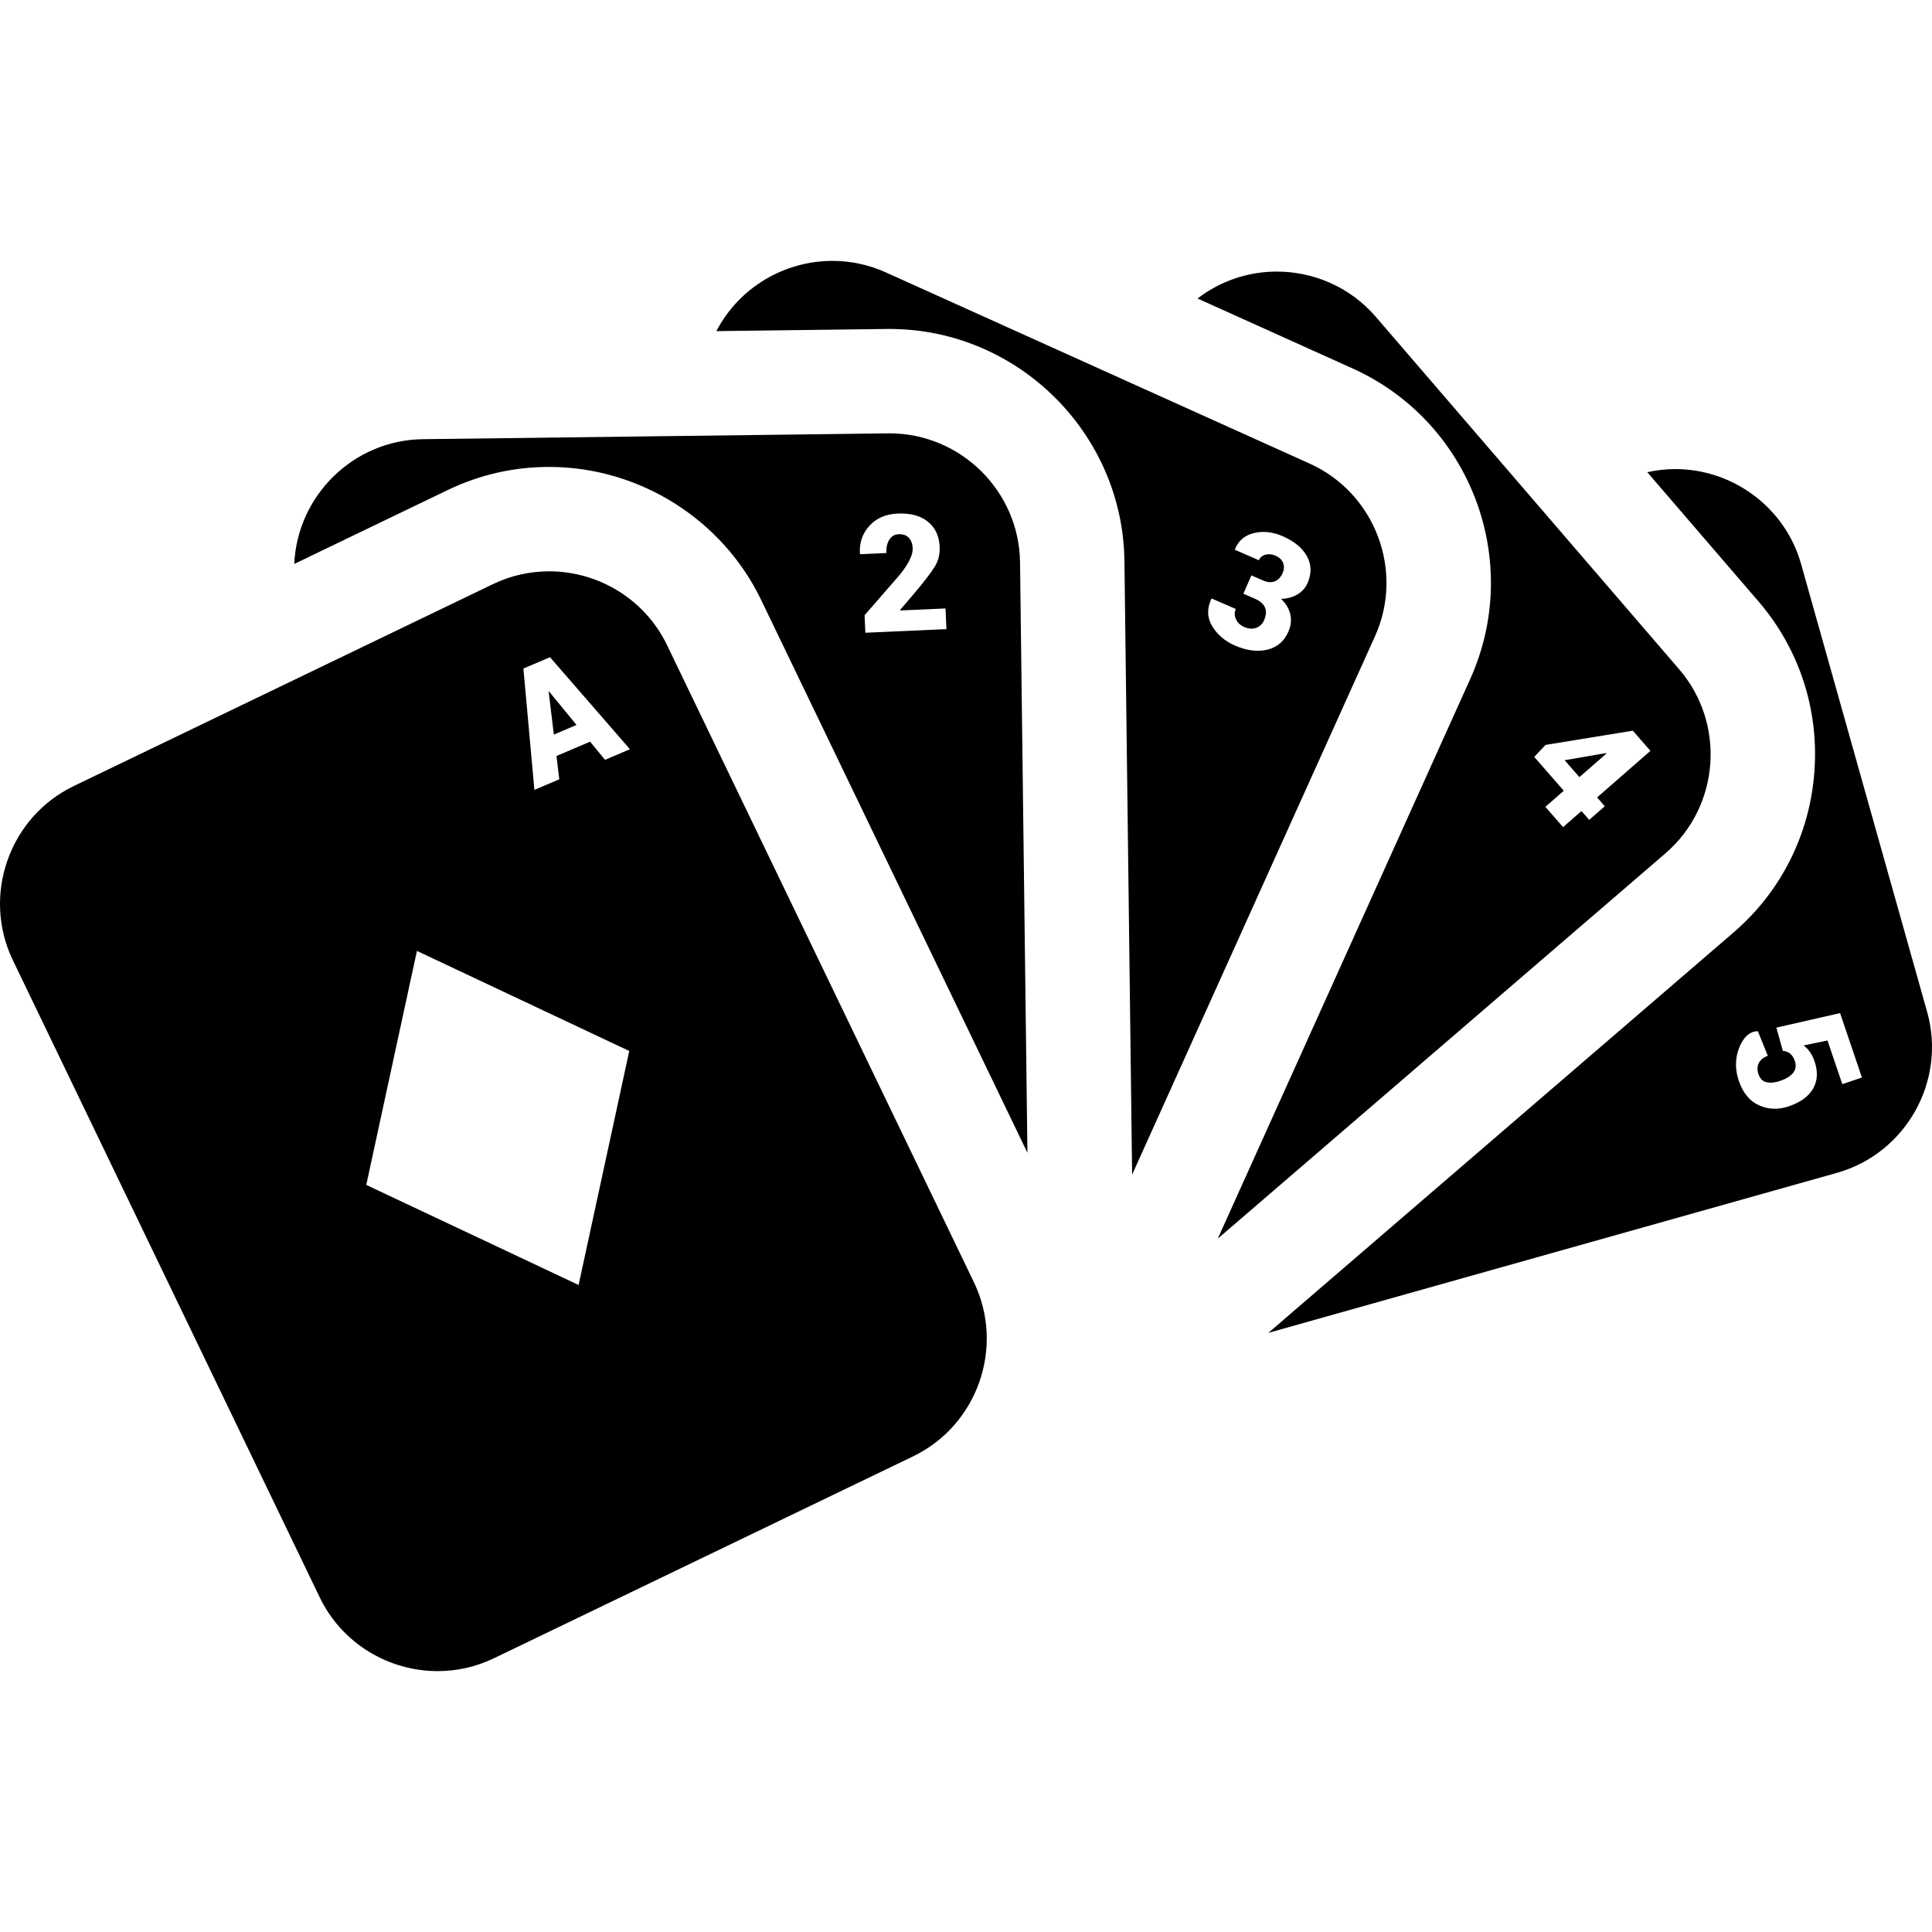 <?xml version="1.0" encoding="iso-8859-1"?>
<!-- Uploaded to: SVG Repo, www.svgrepo.com, Generator: SVG Repo Mixer Tools -->
<svg fill="#000000" height="800px" width="800px" version="1.1" id="Capa_1" xmlns="http://www.w3.org/2000/svg" xmlns:xlink="http://www.w3.org/1999/xlink" 
	 viewBox="0 0 296.101 296.101" xml:space="preserve">
<g>
	<path d="M295.356,155.086l-19.312-68.617c-2.475-8.795-10.554-14.579-19.286-14.579c-1.422,0-2.86,0.161-4.295,0.479l17.02,19.775
		c6.258,7.271,9.309,16.565,8.59,26.17c-0.719,9.604-5.119,18.341-12.391,24.6l-71.297,61.365l87.137-24.523
		C292.111,176.776,298.335,165.675,295.356,155.086z M282.353,166.158l-2.269-6.693l-3.671,0.766
		c0.322,0.218,0.627,0.522,0.915,0.914c0.288,0.394,0.527,0.849,0.721,1.368c0.59,1.638,0.54,3.069-0.148,4.291
		c-0.691,1.222-1.945,2.142-3.765,2.758c-1.58,0.536-3.091,0.484-4.53-0.153c-1.44-0.637-2.479-1.896-3.117-3.776
		c-0.543-1.604-0.571-3.173-0.085-4.651c0.485-1.48,1.464-2.93,2.935-2.93h0.077l1.524,3.765c-0.671,0.227-1.132,0.604-1.382,1.106
		c-0.251,0.502-0.272,1.067-0.063,1.685c0.24,0.709,0.659,1.13,1.257,1.259c0.598,0.127,1.277,0.064,2.041-0.194
		c0.925-0.314,1.598-0.726,2.017-1.236c0.42-0.512,0.508-1.126,0.265-1.843c-0.178-0.523-0.432-0.908-0.764-1.151
		c-0.333-0.244-0.689-0.37-1.069-0.378l-0.991-3.57l9.763-2.227l3.347,9.873L282.353,166.158z"/>
	<path d="M183.536,45.748l23.772,10.725c18.094,8.163,26.174,29.524,18.011,47.618l-38.683,85.747l68.608-59.051
		c8.337-7.176,9.287-19.868,2.111-28.205l-46.5-54.029c-3.941-4.578-9.547-6.93-15.18-6.93
		C191.405,41.623,187.126,42.992,183.536,45.748z M250.207,111.994l0.027-0.025l2.714,3.109l-8.175,7.136l1.18,1.352l-2.391,2.087
		l-1.18-1.353l-2.824,2.465l-2.713-3.108l2.824-2.464l-4.528-5.188l1.737-1.84L250.207,111.994z"/>
	<polygon points="246.198,115.494 246.168,115.422 245.582,115.514 239.797,116.512 242.061,119.105 	"/>
	<path d="M135.884,50.419c0.151-0.002,0.301-0.003,0.452-0.003c19.603,0,35.75,15.947,35.996,35.55l1.178,94.059l37.224-82.513
		c4.523-10.026,0.02-21.932-10.006-26.455l-64.979-29.314c-2.647-1.194-5.427-1.76-8.167-1.76c-7.278,0-14.268,3.995-17.79,10.764
		L135.884,50.419z M200.392,89.379c-0.321,0.737-0.849,1.318-1.579,1.742c-0.73,0.423-1.556,0.642-2.477,0.657
		c0.732,0.7,1.204,1.485,1.412,2.353c0.207,0.868,0.111,1.756-0.285,2.666c-0.65,1.492-1.732,2.417-3.246,2.773
		c-1.513,0.357-3.158,0.147-4.934-0.627c-1.529-0.666-2.692-1.649-3.487-2.951c-0.796-1.301-0.843-2.704-0.142-4.21l0.051-0.057
		l3.693,1.609c-0.227,0.521-0.215,1.049,0.036,1.581c0.252,0.531,0.669,0.924,1.251,1.177c0.664,0.29,1.275,0.334,1.834,0.135
		c0.557-0.201,0.96-0.586,1.207-1.153c0.345-0.79,0.389-1.456,0.133-1.999c-0.257-0.542-0.761-0.977-1.515-1.306l-1.78-0.775
		l1.225-2.809l1.78,0.775c0.679,0.296,1.28,0.341,1.806,0.135c0.523-0.206,0.928-0.635,1.211-1.283
		c0.225-0.516,0.249-1.019,0.073-1.514c-0.175-0.493-0.576-0.876-1.203-1.149c-0.492-0.215-0.986-0.262-1.483-0.141
		c-0.495,0.12-0.842,0.405-1.037,0.854l-3.67-1.601l0.007-0.078c0.521-1.317,1.489-2.146,2.908-2.486
		c1.419-0.341,2.888-0.18,4.409,0.483c1.77,0.771,3.006,1.792,3.713,3.063C201.008,86.515,201.04,87.893,200.392,89.379z"/>
	<path d="M64.803,67.31c-10.619,0.133-19.242,8.637-19.704,19.121L68.59,75.117c4.897-2.359,10.134-3.555,15.563-3.555
		c13.778,0,26.532,7.994,32.492,20.366l40.821,84.75l-1.134-90.513c-0.137-10.914-9.111-19.75-19.997-19.75
		c-0.084,0-0.167,0.001-0.252,0.002L64.803,67.31z M144.013,83.809c0.05,1.122-0.196,2.127-0.739,3.015
		c-0.542,0.887-1.557,2.216-3.041,3.984l-2.289,2.681l0.041,0.071l6.927-0.309l0.141,3.17l-12.427,0.554l-0.119-2.683l5.439-6.254
		c0.686-0.861,1.186-1.625,1.499-2.291c0.313-0.666,0.458-1.238,0.437-1.718c-0.03-0.683-0.228-1.221-0.591-1.611
		c-0.365-0.391-0.892-0.57-1.582-0.54c-0.618,0.027-1.092,0.311-1.423,0.853c-0.329,0.539-0.478,1.216-0.442,2.029l-4.023,0.18
		l-0.028-0.072c-0.113-1.641,0.361-3.057,1.423-4.249c1.063-1.192,2.515-1.828,4.352-1.91c1.951-0.087,3.494,0.324,4.631,1.234
		C143.334,80.854,143.939,82.143,144.013,83.809z"/>
	<path d="M75.698,254.149l64.225-30.936c9.91-4.773,14.113-16.787,9.34-26.697l-47.032-97.645
		c-3.436-7.133-10.624-11.31-18.077-11.31c-2.902,0-5.843,0.632-8.62,1.97L11.31,120.466c-9.91,4.773-14.113,16.787-9.34,26.697
		L49,244.809c3.436,7.133,10.624,11.31,18.077,11.31C69.98,256.119,72.92,255.487,75.698,254.149z M96.441,161.076l-7.764,35.863
		l-32.542-15.338l7.765-35.863L96.441,161.076z M96.545,114.826l-3.819,1.626l-2.286-2.782l-5.155,2.195l0.434,3.57l-3.819,1.626
		l-1.684-18.6l4.077-1.735L96.545,114.826z"/>
	<polygon points="84.089,106.013 84.884,112.587 88.354,111.109 84.156,105.984 	"/>
</g>
</svg>